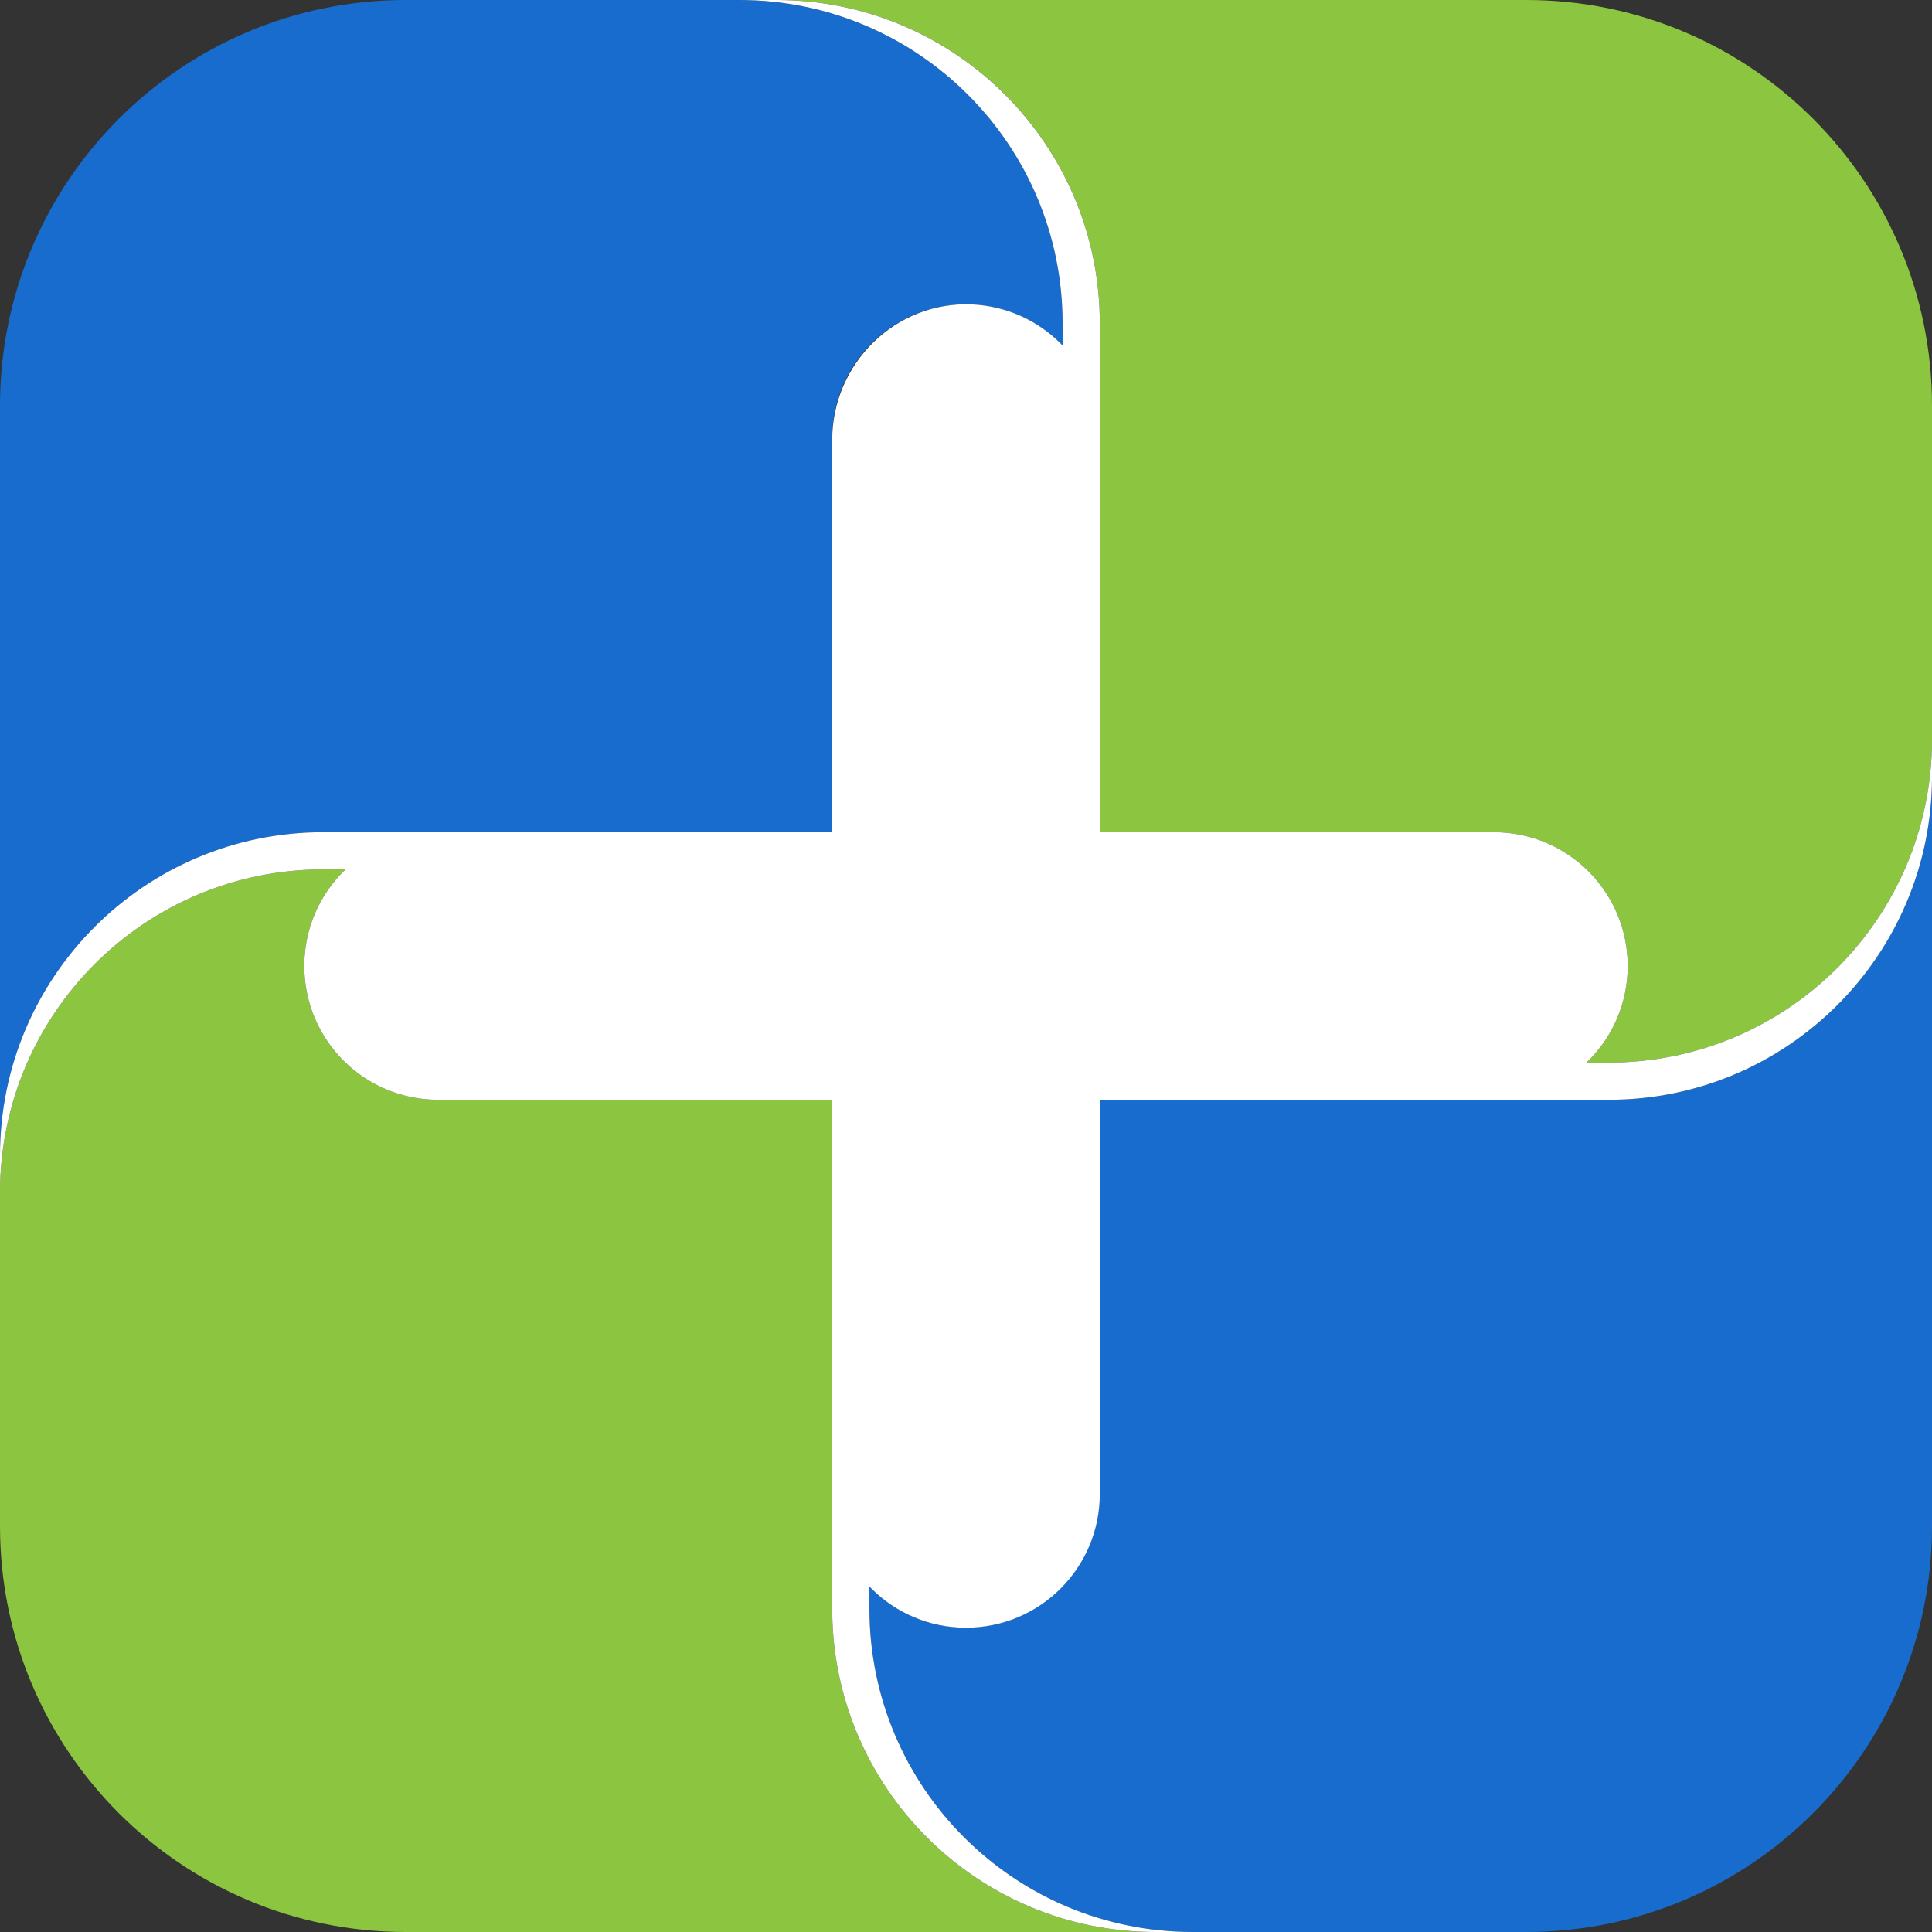 <?xml version="1.0" encoding="UTF-8"?>
<svg id="Layer_1" data-name="Layer 1" xmlns="http://www.w3.org/2000/svg" version="1.1" viewBox="0 0 1080 1080">
  <rect x="0" y="0" width="1080" height="1080" fill="#333333" stroke="none"/>
  <defs>
    <style>
      .cls-1 {
        fill: #8cc540;
      }

      .cls-1, .cls-2, .cls-3 {
        stroke-width: 0px;
      }

      .cls-2 {
        fill: #186cce;
      }

      .cls-3 {
        fill: #fff;
      }
    </style>
  </defs>
  <path class="cls-1" d="M1080,226.78v186.51c0,99.8-80.9,180.7-180.7,180.7h-12.43c.38-.36.76-.73,1.13-1.1,13.53-13.54,21.9-32.23,21.9-52.89,0-41.31-33.48-74.79-74.79-74.79h-220.32V180.7C614.79,80.9,533.89,0,434.09,0h419.13C978.47,0,1080,101.53,1080,226.78Z"/>
  <path class="cls-2" d="M1080,434.09v419.05c0,125.29-101.57,226.86-226.86,226.86h-186.35c-99.84,0-180.78-80.94-180.78-180.78v-12.35c.36.38.73.76,1.1,1.13,12.79,12.78,30.17,20.95,49.46,21.82,42.77,1.93,78.22-32.98,78.22-75.8v-219.15s.04-.08.08-.08h284.43c99.8,0,180.7-80.9,180.7-180.7Z"/>
  <path class="cls-1" d="M645.91,1080H226.78c-125.25,0-226.78-101.53-226.78-226.78v-186.51c0-99.8,80.9-180.7,180.7-180.7h12.43c-.38.36-.76.73-1.13,1.1-13.53,13.54-21.9,32.23-21.9,52.89,0,41.31,33.48,74.79,74.79,74.79h220.32v284.51c0,99.8,80.9,180.7,180.7,180.7Z"/>
  <path class="cls-2" d="M593.99,180.7v12.43c-.36-.38-.73-.76-1.1-1.13-13.54-13.53-32.23-21.9-52.89-21.9-41.31,0-74.79,33.48-74.79,74.79v220.32H180.7C80.9,465.21,0,546.11,0,645.91V226.78C0,101.53,101.53,0,226.78,0h186.51C513.09,0,593.99,80.9,593.99,180.7Z"/>
  <path class="cls-3" d="M614.79,180.78v284.35s-.04.08-.08.08h-149.42s-.08-.04-.08-.08v-219.15c0-42.82,35.45-77.73,78.22-75.8,19.29.87,36.67,9.05,49.46,21.82.37.37.74.75,1.1,1.13v-12.43C593.99,80.9,513.09,0,413.29,0h20.72C533.85,0,614.79,80.94,614.79,180.78Z"/>
  <path class="cls-3" d="M1080,413.29v20.8c0,99.8-80.9,180.7-180.7,180.7h-284.51v-149.58h220.32c41.31,0,74.79,33.48,74.79,74.79,0,20.66-8.37,39.35-21.9,52.89-.37.37-.75.74-1.13,1.1h12.43c99.8,0,180.7-80.9,180.7-180.7Z"/>
  <path class="cls-3" d="M465.21,465.21v149.58h-220.32c-41.31,0-74.79-33.48-74.79-74.79,0-20.66,8.37-39.35,21.9-52.89.37-.37.75-.74,1.13-1.1h-12.43C80.9,486.01,0,566.91,0,666.71v-20.8c0-99.8,80.9-180.7,180.7-180.7h284.51Z"/>
  <path class="cls-3" d="M666.71,1080h-20.8c-99.8,0-180.7-80.9-180.7-180.7v-284.51h149.58v220.32c0,41.31-33.48,74.79-74.79,74.79-20.66,0-39.35-8.37-52.89-21.9-.37-.37-.74-.75-1.1-1.13v12.43c0,99.8,80.9,180.7,180.7,180.7Z"/>
  <rect class="cls-3" x="465.21" y="465.21" width="149.58" height="149.58"/>
</svg>